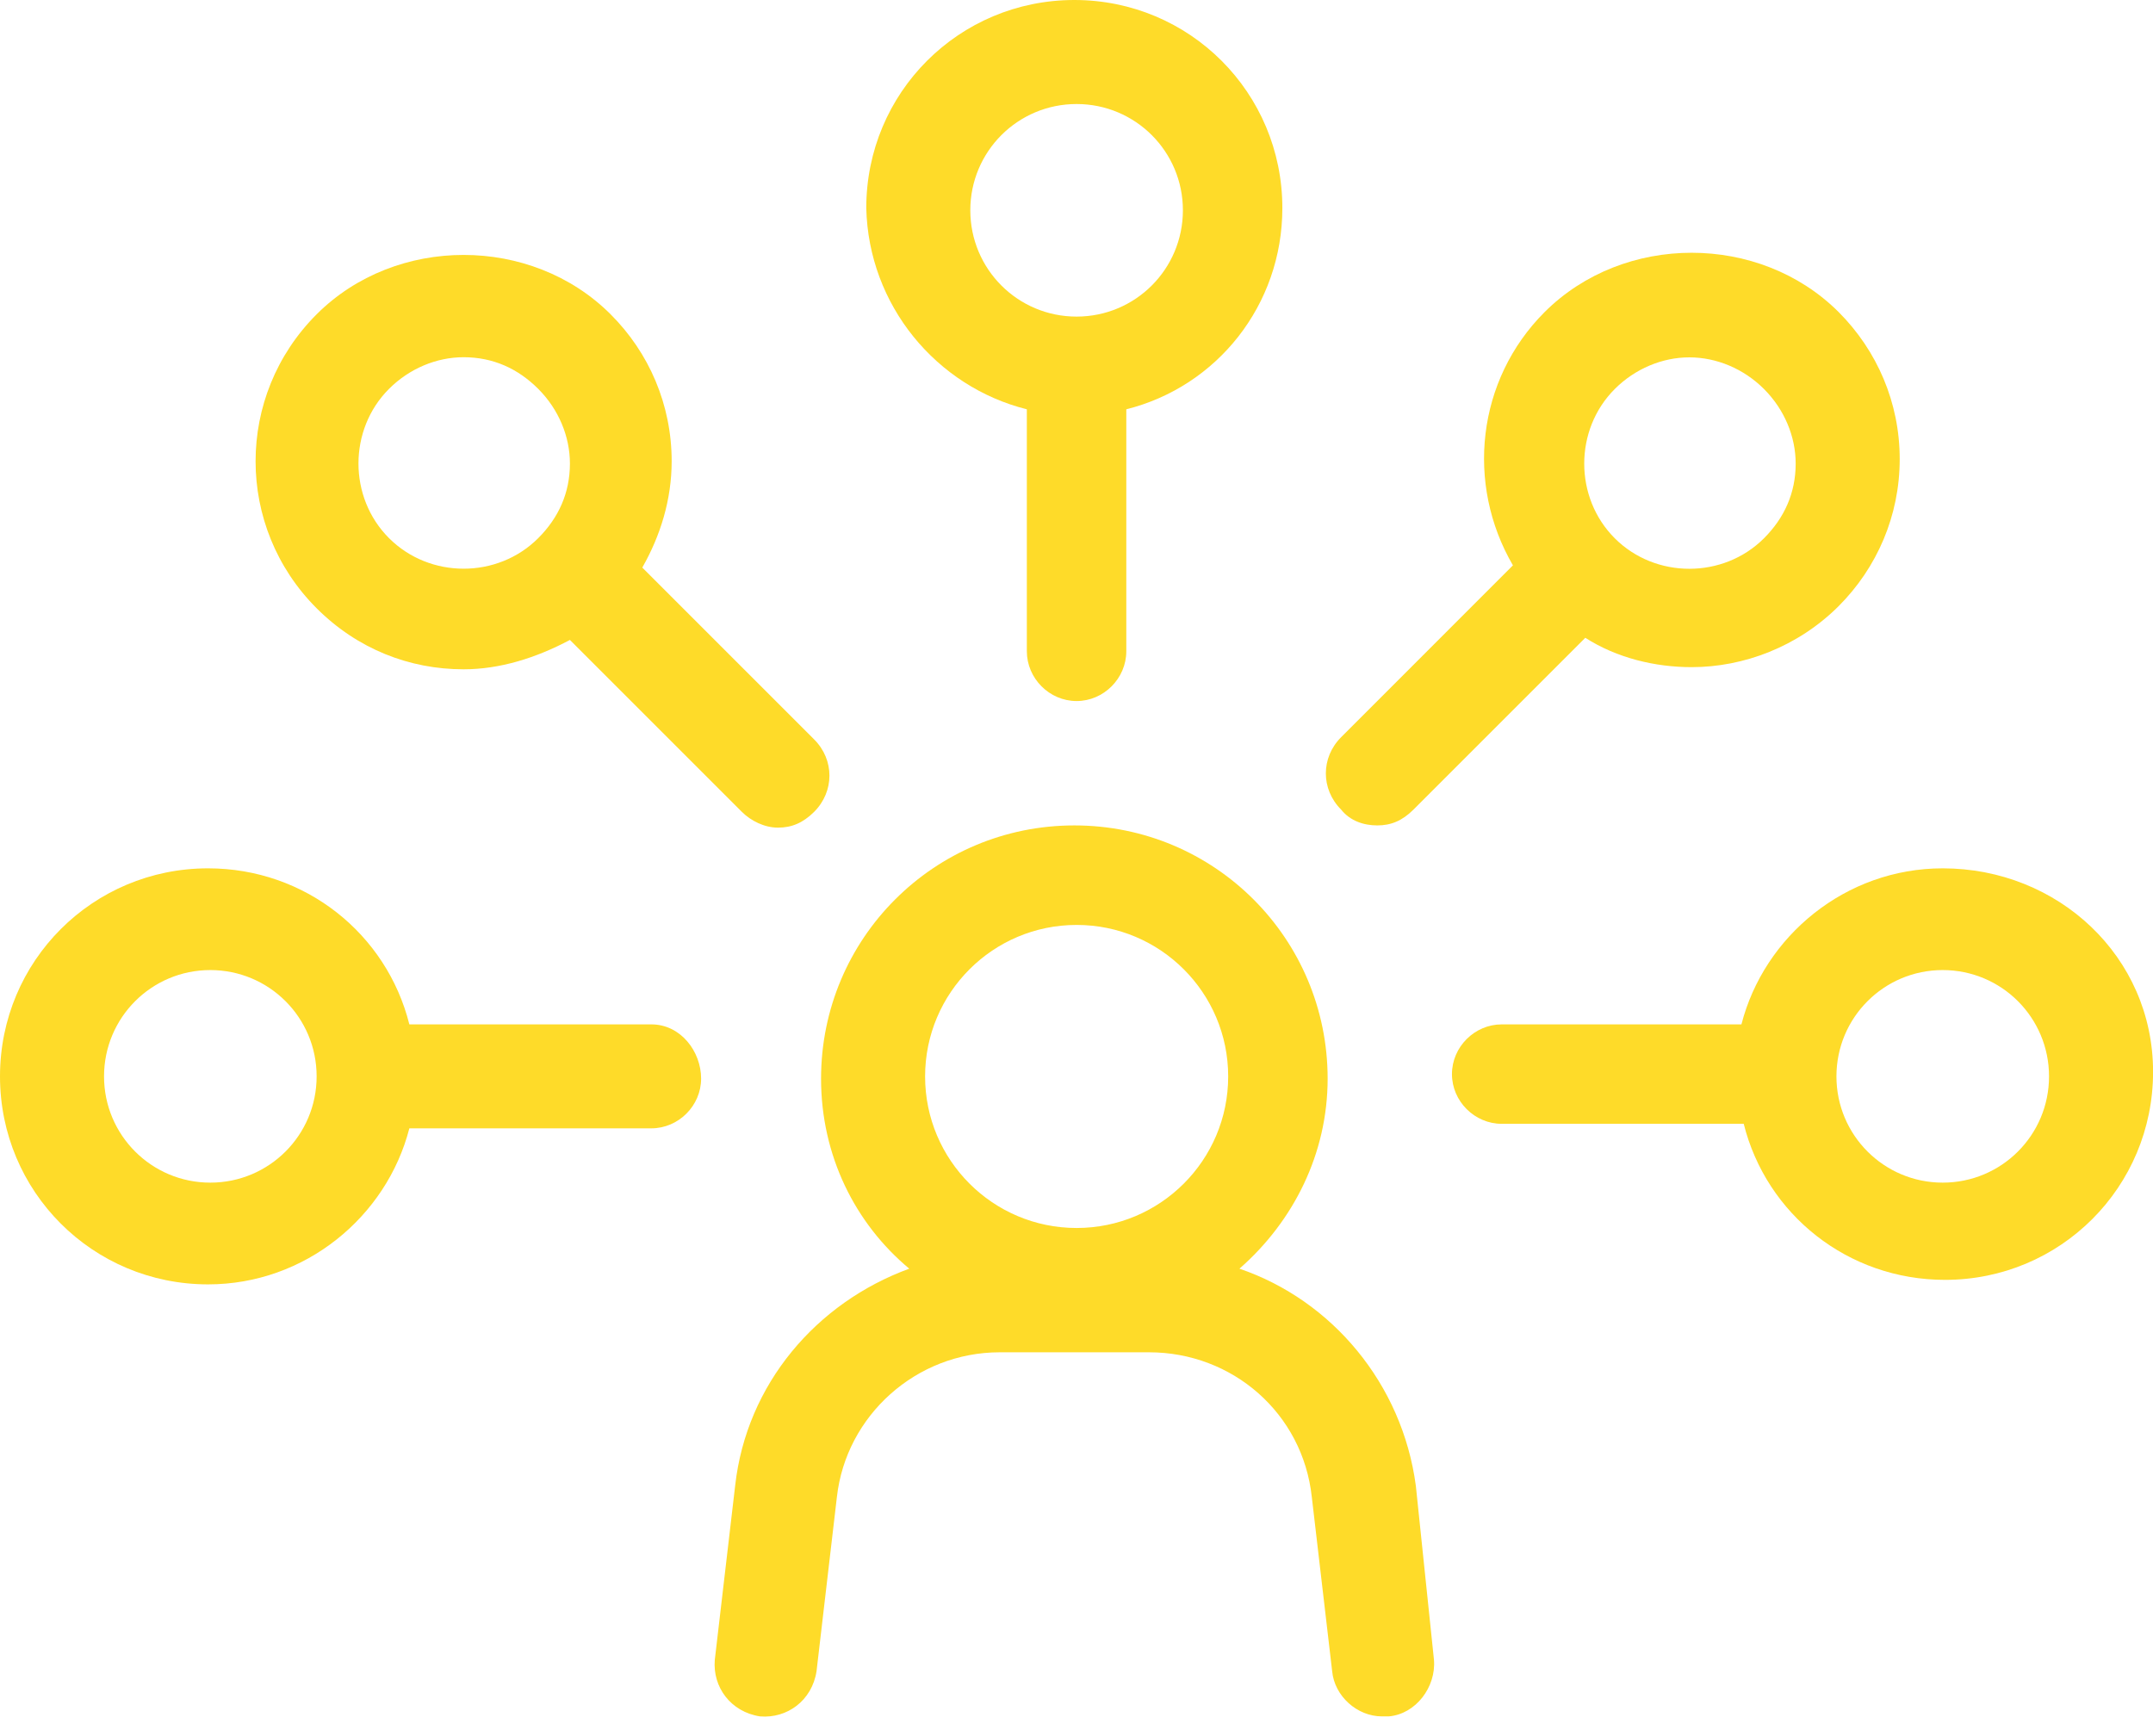 <svg width="31" height="25" viewBox="0 0 31 25" fill="none" xmlns="http://www.w3.org/2000/svg">
<path d="M17.846 18.269C18.628 17.585 19.116 16.608 19.116 15.533C19.116 13.514 17.488 11.886 15.469 11.886C13.45 11.886 11.822 13.514 11.822 15.533C11.822 16.64 12.311 17.617 13.092 18.269C11.757 18.757 10.748 19.929 10.585 21.395L10.292 23.902C10.259 24.293 10.52 24.651 10.943 24.716C11.334 24.749 11.692 24.488 11.757 24.065L12.05 21.557C12.181 20.385 13.19 19.473 14.395 19.473H16.544C17.749 19.473 18.758 20.353 18.888 21.557L19.181 24.065C19.214 24.423 19.54 24.716 19.898 24.716C19.93 24.716 19.963 24.716 19.996 24.716C20.386 24.683 20.679 24.293 20.647 23.902L20.386 21.395C20.191 19.929 19.181 18.724 17.846 18.269ZM15.502 13.319C16.707 13.319 17.684 14.296 17.684 15.501C17.684 16.706 16.707 17.683 15.502 17.683C14.297 17.683 13.32 16.706 13.32 15.501C13.32 14.296 14.297 13.319 15.502 13.319Z" fill="#FEDB29"/>
<path d="M14.785 5.894V9.378C14.785 9.769 15.11 10.095 15.501 10.095C15.892 10.095 16.217 9.769 16.217 9.378V5.894C17.52 5.568 18.464 4.396 18.464 2.996C18.464 1.335 17.129 0 15.469 0C13.808 0 12.473 1.335 12.473 2.996C12.505 4.396 13.482 5.568 14.785 5.894ZM15.501 1.498C16.348 1.498 17.032 2.182 17.032 3.028C17.032 3.875 16.348 4.559 15.501 4.559C14.654 4.559 13.971 3.875 13.971 3.028C13.971 2.182 14.654 1.498 15.501 1.498Z" fill="#FEDB29"/>
<path d="M6.675 9.638C7.196 9.638 7.718 9.475 8.206 9.215L10.681 11.69C10.811 11.82 11.006 11.918 11.202 11.918C11.397 11.918 11.56 11.852 11.723 11.69C12.016 11.396 12.016 10.941 11.723 10.648L9.248 8.173C9.508 7.717 9.671 7.196 9.671 6.642C9.671 5.828 9.346 5.079 8.792 4.526C7.652 3.386 5.699 3.386 4.559 4.526C3.387 5.698 3.387 7.587 4.559 8.759C5.145 9.345 5.894 9.638 6.675 9.638ZM5.601 5.6C5.894 5.307 6.285 5.144 6.675 5.144C7.099 5.144 7.457 5.307 7.75 5.6C8.043 5.893 8.206 6.284 8.206 6.675C8.206 7.098 8.043 7.456 7.75 7.749C7.164 8.336 6.187 8.336 5.601 7.749C5.015 7.163 5.015 6.186 5.601 5.6Z" fill="#FEDB29"/>
<path d="M9.378 14.751H5.894C5.568 13.448 4.396 12.504 2.996 12.504C1.335 12.504 0 13.839 0 15.5C0 17.16 1.335 18.495 2.996 18.495C4.396 18.495 5.568 17.518 5.894 16.248H9.378C9.769 16.248 10.095 15.923 10.095 15.532C10.095 15.141 9.801 14.751 9.378 14.751ZM3.028 17.03C2.182 17.03 1.498 16.346 1.498 15.5C1.498 14.653 2.182 13.969 3.028 13.969C3.875 13.969 4.559 14.653 4.559 15.5C4.559 16.346 3.875 17.03 3.028 17.03Z" fill="#FEDB29"/>
<path d="M27.972 12.504C26.572 12.504 25.4 13.481 25.074 14.751H21.623C21.232 14.751 20.906 15.076 20.906 15.467C20.906 15.858 21.232 16.183 21.623 16.183H25.107C25.433 17.486 26.605 18.43 28.005 18.43C29.666 18.43 31.001 17.095 31.001 15.434C31.001 13.774 29.633 12.504 27.972 12.504ZM27.972 17.03C27.126 17.03 26.442 16.346 26.442 15.5C26.442 14.653 27.126 13.969 27.972 13.969C28.819 13.969 29.503 14.653 29.503 15.5C29.503 16.346 28.819 17.03 27.972 17.03Z" fill="#FEDB29"/>
<path d="M19.831 11.886C20.026 11.886 20.189 11.821 20.352 11.658L22.826 9.184C23.282 9.477 23.836 9.607 24.357 9.607C25.106 9.607 25.887 9.314 26.474 8.728C27.027 8.174 27.353 7.425 27.353 6.611C27.353 5.797 27.027 5.048 26.474 4.494C25.334 3.355 23.38 3.355 22.24 4.494C21.263 5.471 21.101 6.969 21.784 8.141L19.31 10.616C19.017 10.909 19.017 11.365 19.31 11.658C19.44 11.821 19.635 11.886 19.831 11.886ZM23.25 5.602C23.543 5.309 23.934 5.146 24.324 5.146C24.715 5.146 25.106 5.309 25.399 5.602C25.692 5.895 25.855 6.285 25.855 6.676C25.855 7.099 25.692 7.458 25.399 7.751C24.813 8.337 23.836 8.337 23.25 7.751C22.664 7.165 22.664 6.188 23.25 5.602Z" fill="#FEDB29"/>
</svg>
